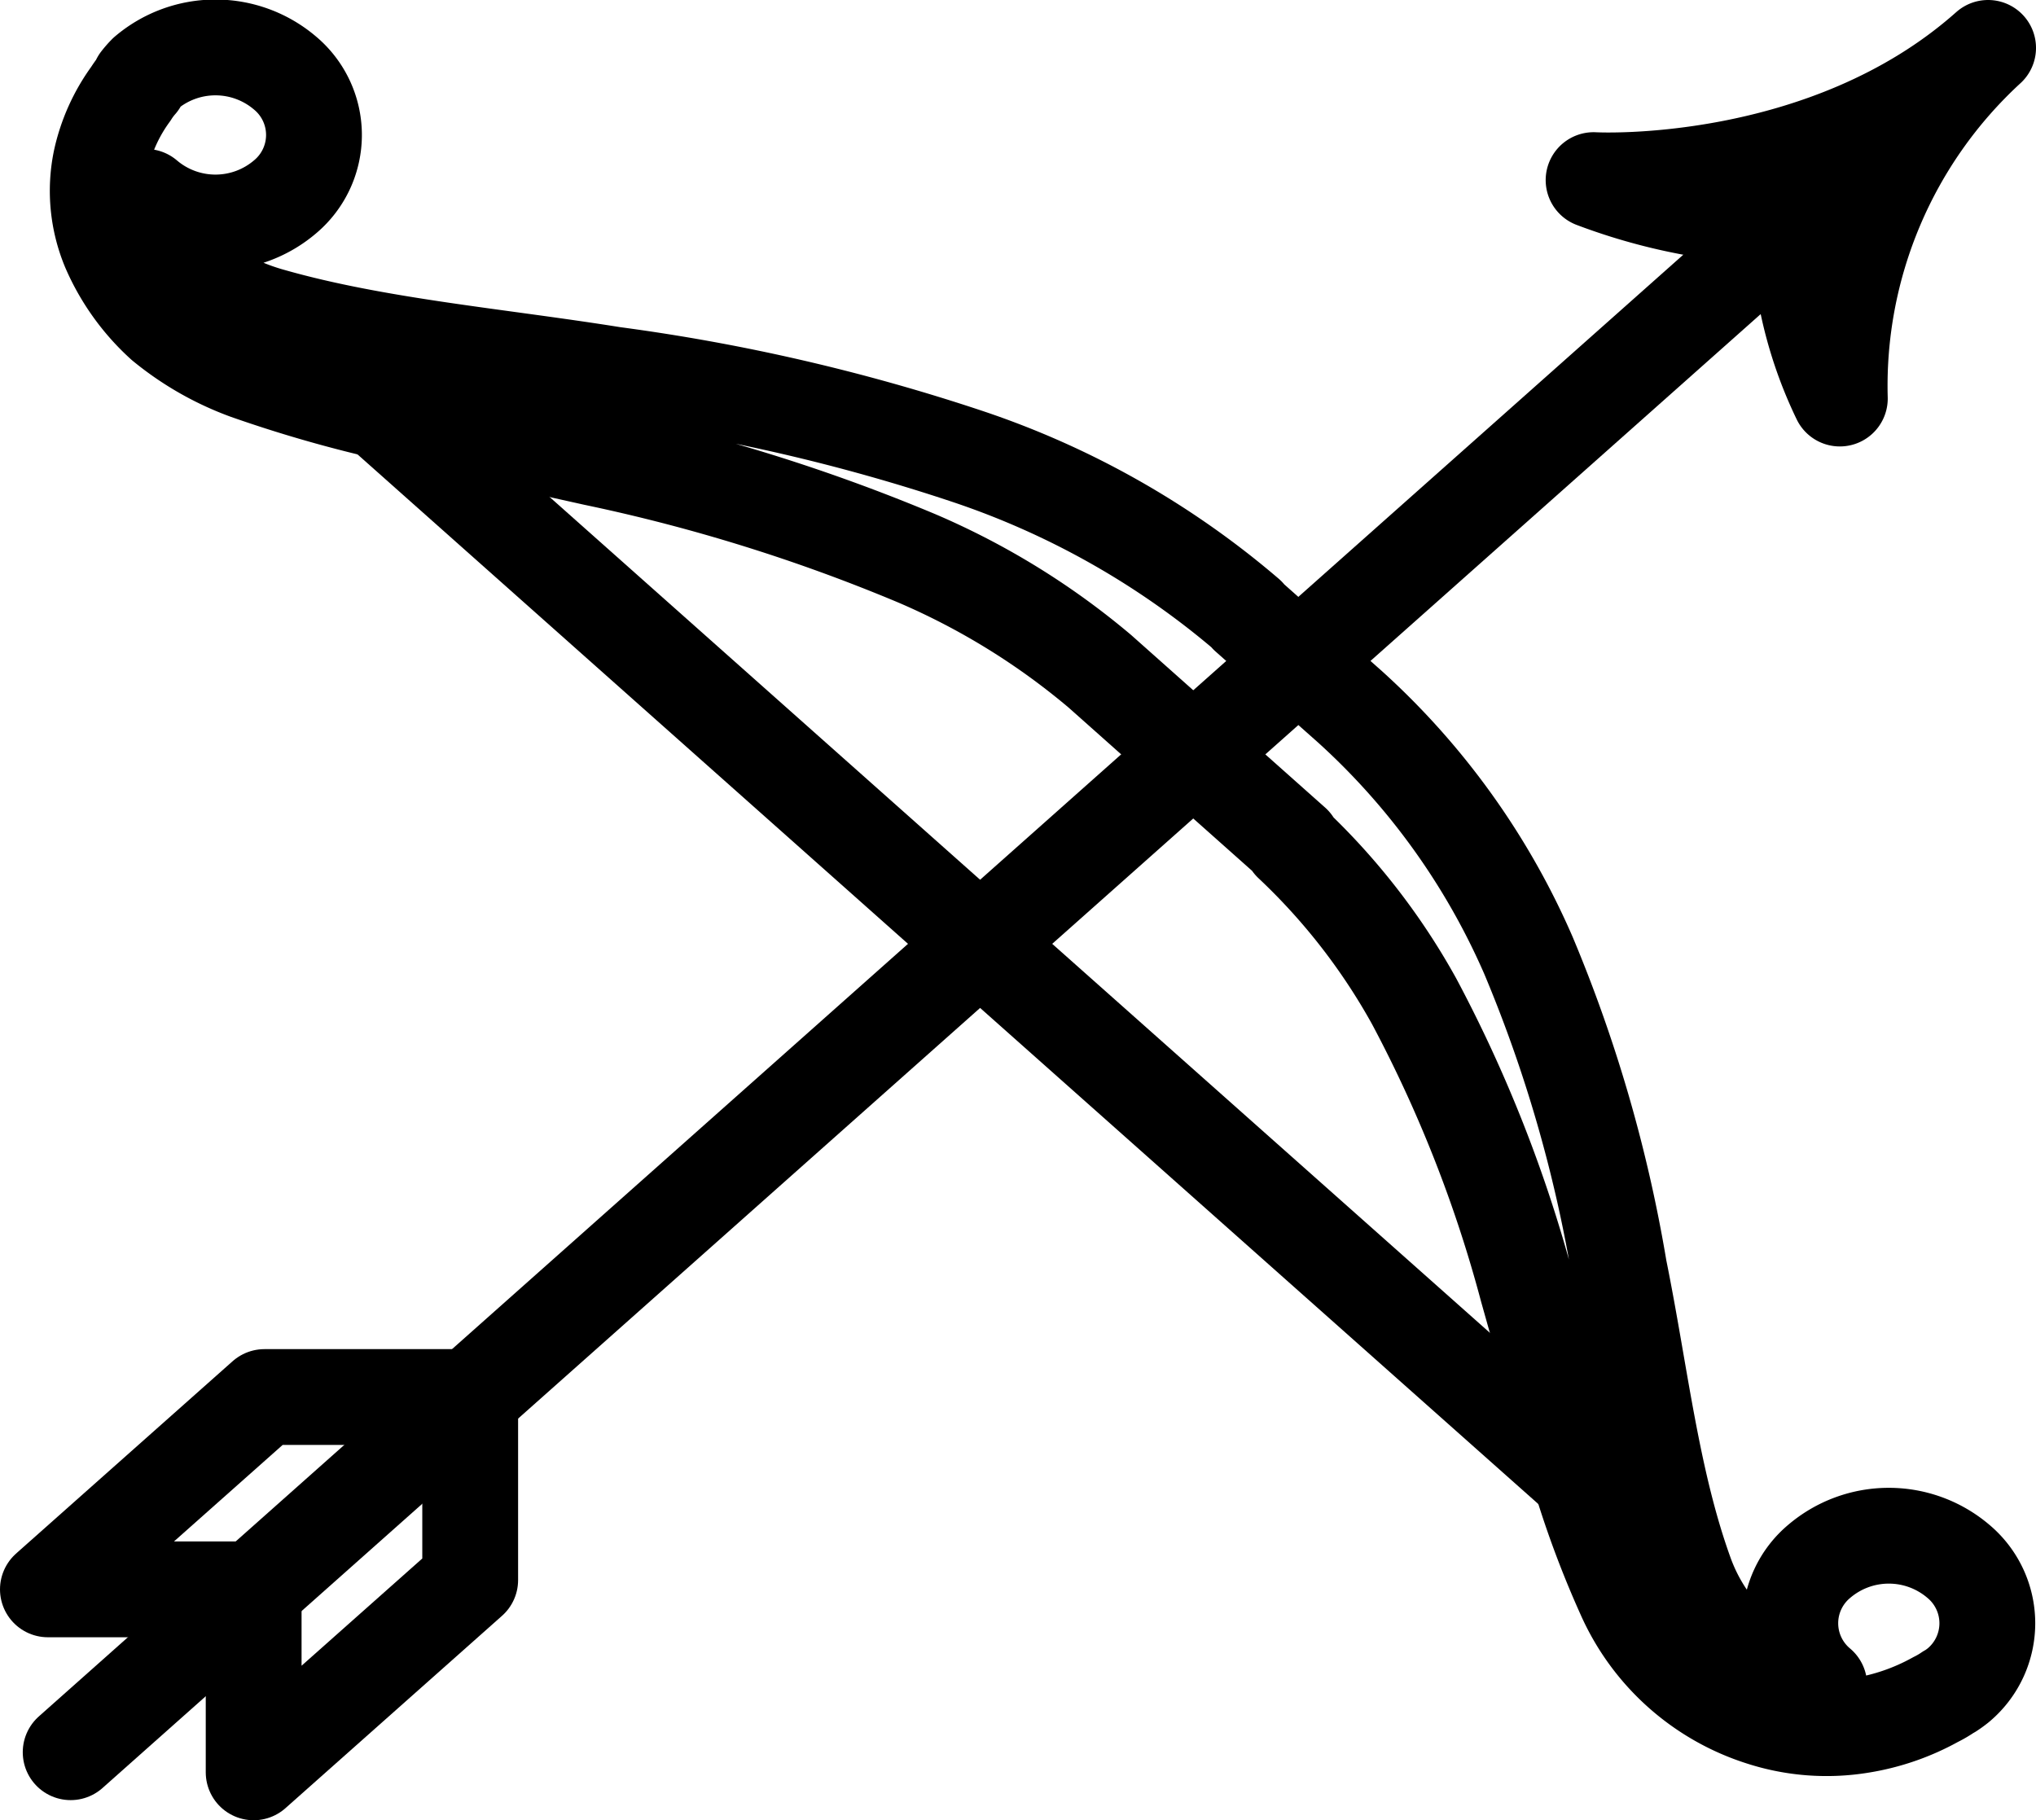 <svg id="Layer_1" data-name="Layer 1" xmlns="http://www.w3.org/2000/svg" viewBox="0 0 85 76"><defs><style>.cls-1{fill:none;stroke:#000;stroke-linecap:round;stroke-linejoin:round;stroke-width:4px;}</style></defs><title>challenge-image</title><line class="cls-1" x1="15.83" y1="17.1" x2="40.92" y2="39.41"/><line class="cls-1" x1="66.01" y1="61.71" x2="40.92" y2="39.41"/><path class="cls-1" d="M52.27,26.16a35.08,35.08,0,0,0-11.71-6.63,80.09,80.09,0,0,0-14.76-3.41c-4.88-.78-9.86-1.19-14.26-2.44A9.82,9.82,0,0,1,8.7,12.38a7.27,7.27,0,0,1-1.95-2.22A4.27,4.27,0,0,1,6.28,8.7l0,0a4.48,4.48,0,0,0,5.81,0,3.37,3.37,0,0,0,0-5.17,4.48,4.48,0,0,0-5.81,0A3.69,3.69,0,0,0,6,3.85H6L6,3.93a3.65,3.65,0,0,0-.35.47A7.36,7.36,0,0,0,4.4,7.18a6.28,6.28,0,0,0,.36,3.7A9.09,9.09,0,0,0,7,14a12,12,0,0,0,3.5,2A53.78,53.78,0,0,0,17.81,18L25,19.6a74,74,0,0,1,13.46,4.19,30.35,30.35,0,0,1,7.65,4.72h0l8.07,7.18H54.1a27,27,0,0,1,5.13,6.6,56.26,56.26,0,0,1,4.72,12l1.79,6.37A40.33,40.33,0,0,0,68,67.07a9.36,9.36,0,0,0,5.71,5.13,8.83,8.83,0,0,0,4.16.32A9.51,9.51,0,0,0,81,71.44a4.2,4.2,0,0,0,.53-.31l.09-.05h0a4,4,0,0,0,.33-.24,3.37,3.37,0,0,0,0-5.17,4.48,4.48,0,0,0-5.81,0,3.37,3.37,0,0,0,0,5.17l0,0a5.74,5.74,0,0,1-1.64-.43,7.92,7.92,0,0,1-2.5-1.73,8,8,0,0,1-1.46-2.53c-1.41-3.92-1.87-8.34-2.75-12.68A58.9,58.9,0,0,0,64,40.37,30.28,30.28,0,0,0,56.56,30h0l-4.29-3.81Z" transform="translate(-0.19 -0.48)"/><path class="cls-1" d="M66.72,8a23.93,23.93,0,0,0,8.56,1.55A17.25,17.25,0,0,0,77,17.12,19.16,19.16,0,0,1,83.19,2.48C76.38,8.54,66.72,8,66.72,8Z" transform="translate(-0.19 -0.48)"/><line class="cls-1" x1="75.09" y1="9.03" x2="2.95" y2="73.16"/><polygon class="cls-1" points="11.04 58.33 2 66.36 10.59 66.36 10.59 74 19.63 65.97 19.63 58.33 11.04 58.33"/></svg>